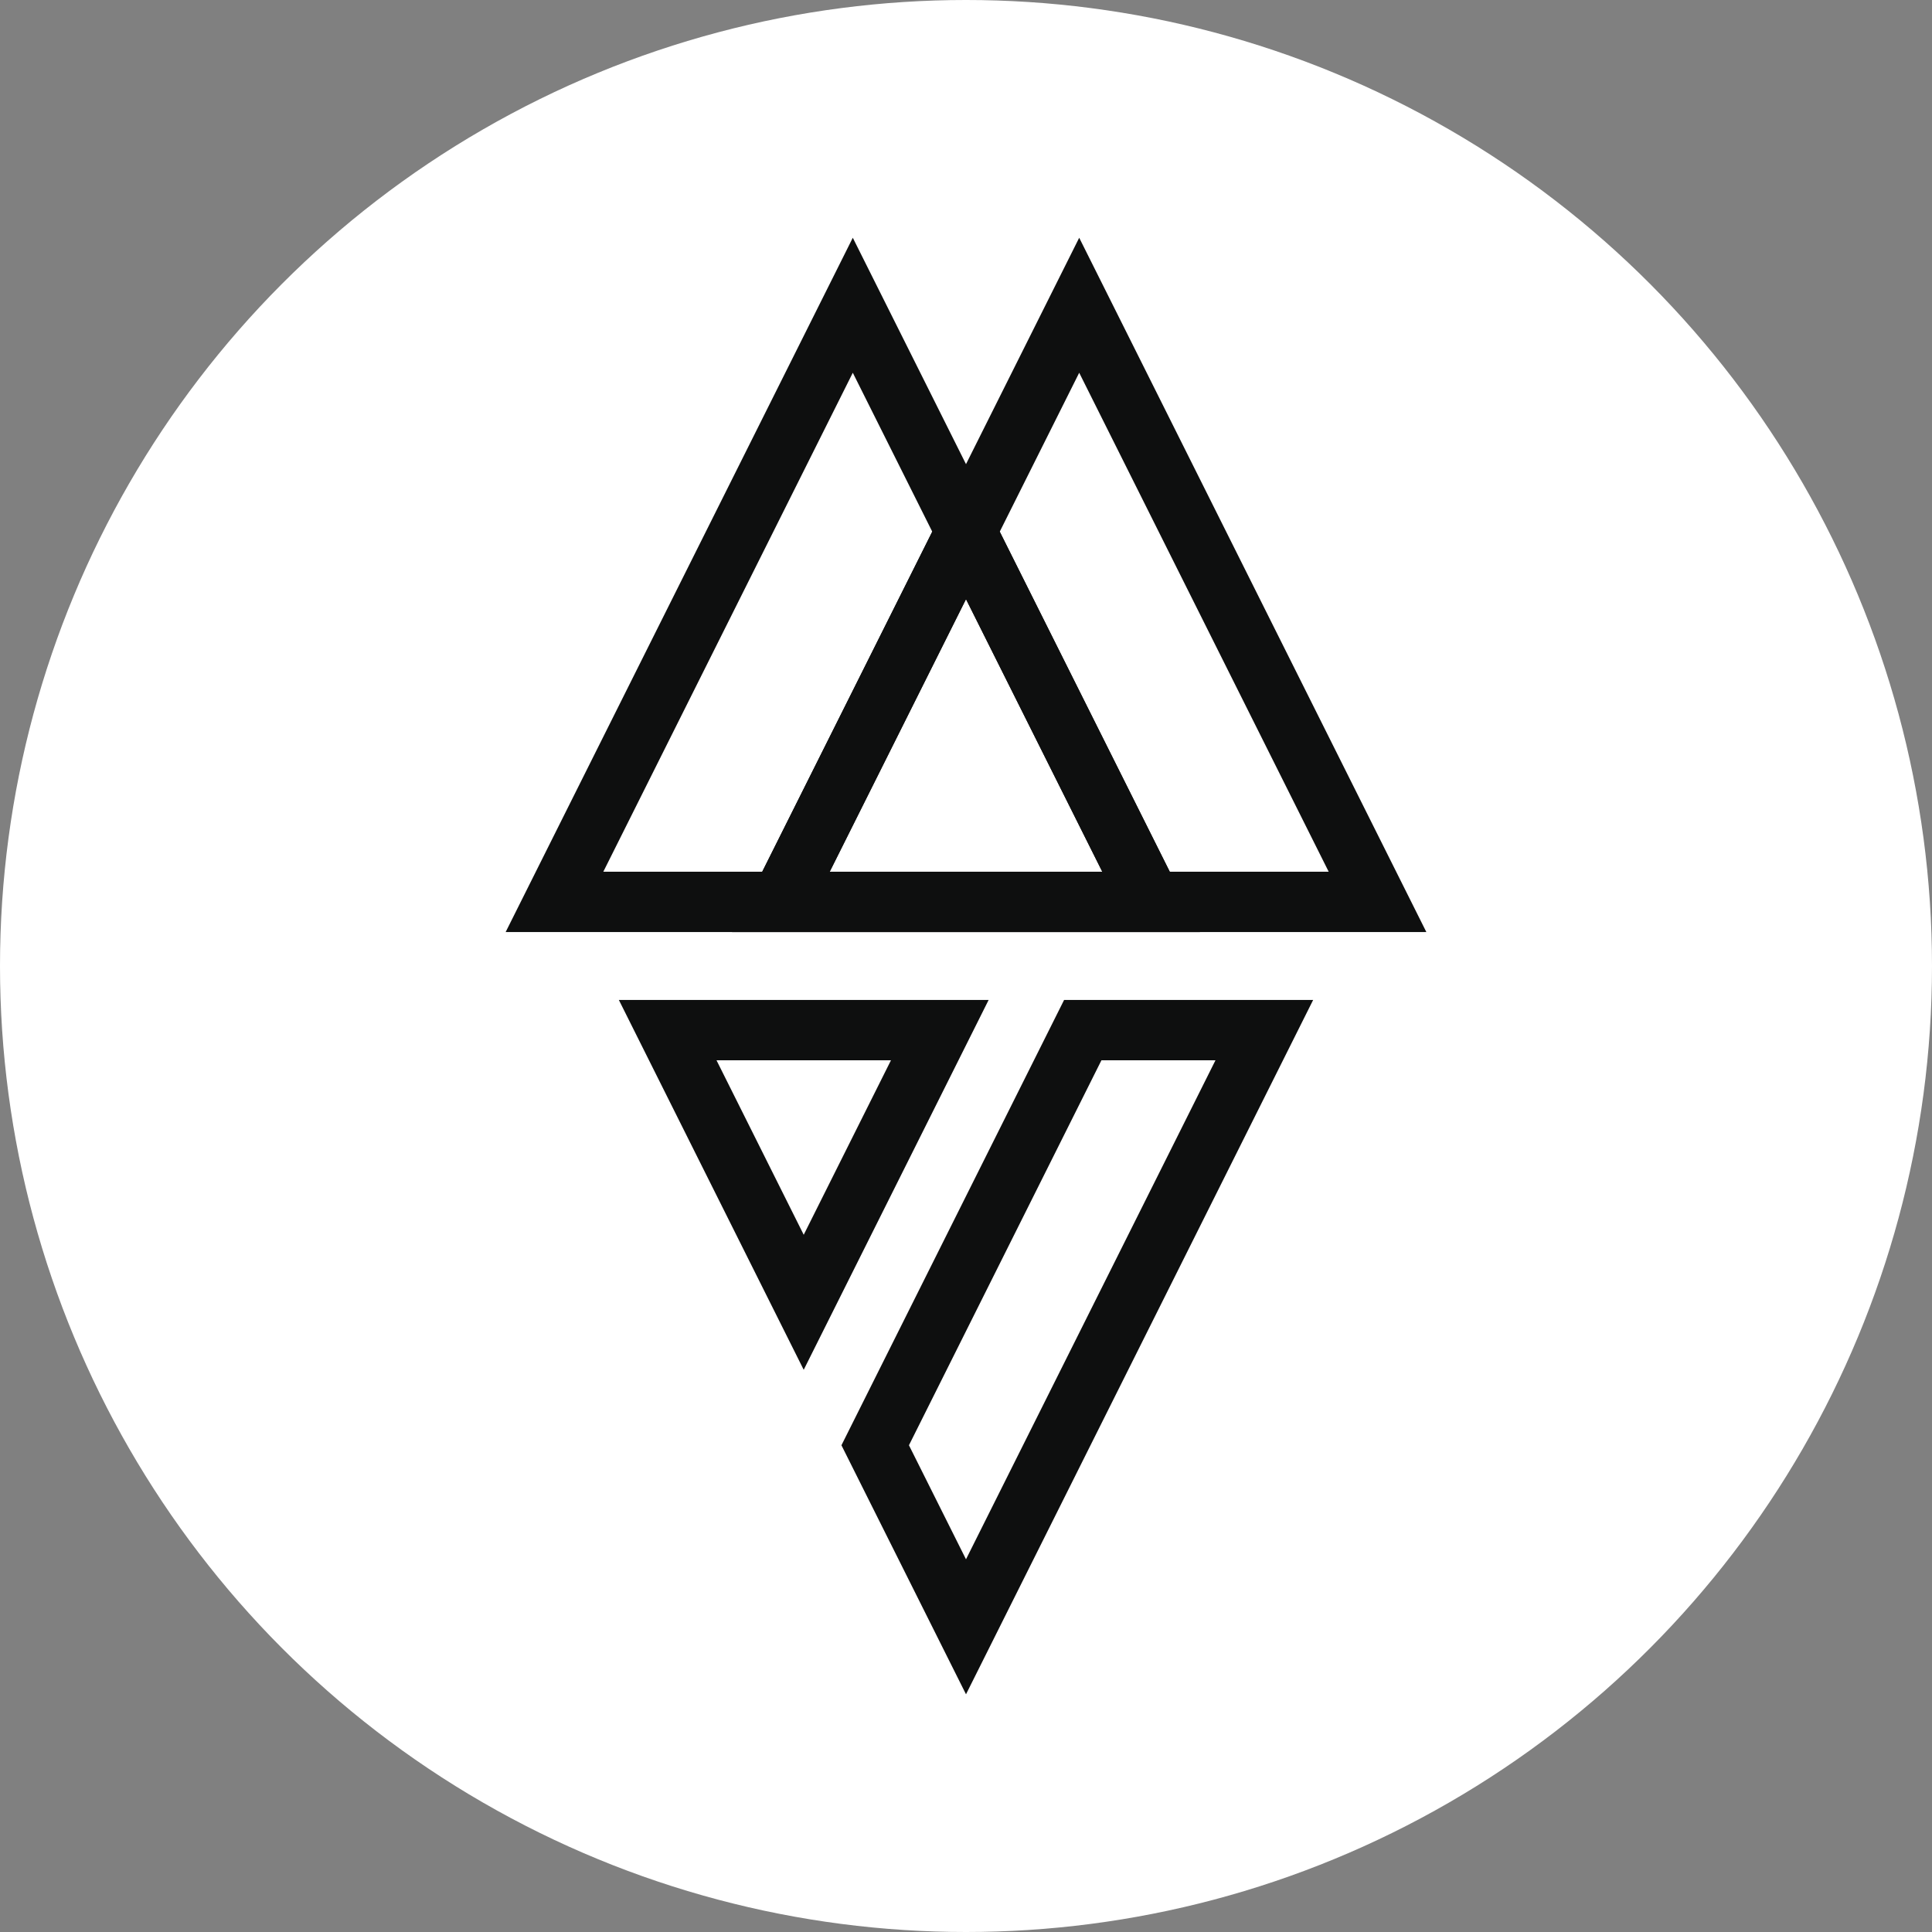 <svg width="32" height="32" viewBox="0 0 32 32" fill="none" xmlns="http://www.w3.org/2000/svg">
<rect x="0" y="0" width="32" height="32" fill="#808080" stroke="none"/>
<circle cx="16" cy="16" r="16" fill="white"/>
<path d="M17.934 17.062L20.941 17.062L16 26.945L14.496 23.938L17.934 17.062Z" stroke="#0E0F0F"/>
<path d="M11.059 17.062L15.566 17.062L13.312 21.57L11.059 17.062Z" stroke="#0E0F0F"/>
<path d="M9.184 14.938L19.066 14.938L14.125 5.056L9.184 14.938Z" stroke="#0E0F0F"/>
<path d="M12.934 14.938L22.816 14.938L17.875 5.056L12.934 14.938Z" stroke="#0E0F0F"/>
<path d="M12.934 14.938L19.066 14.938L16 8.806L12.934 14.938Z" stroke="#0E0F0F"/>
</svg>
